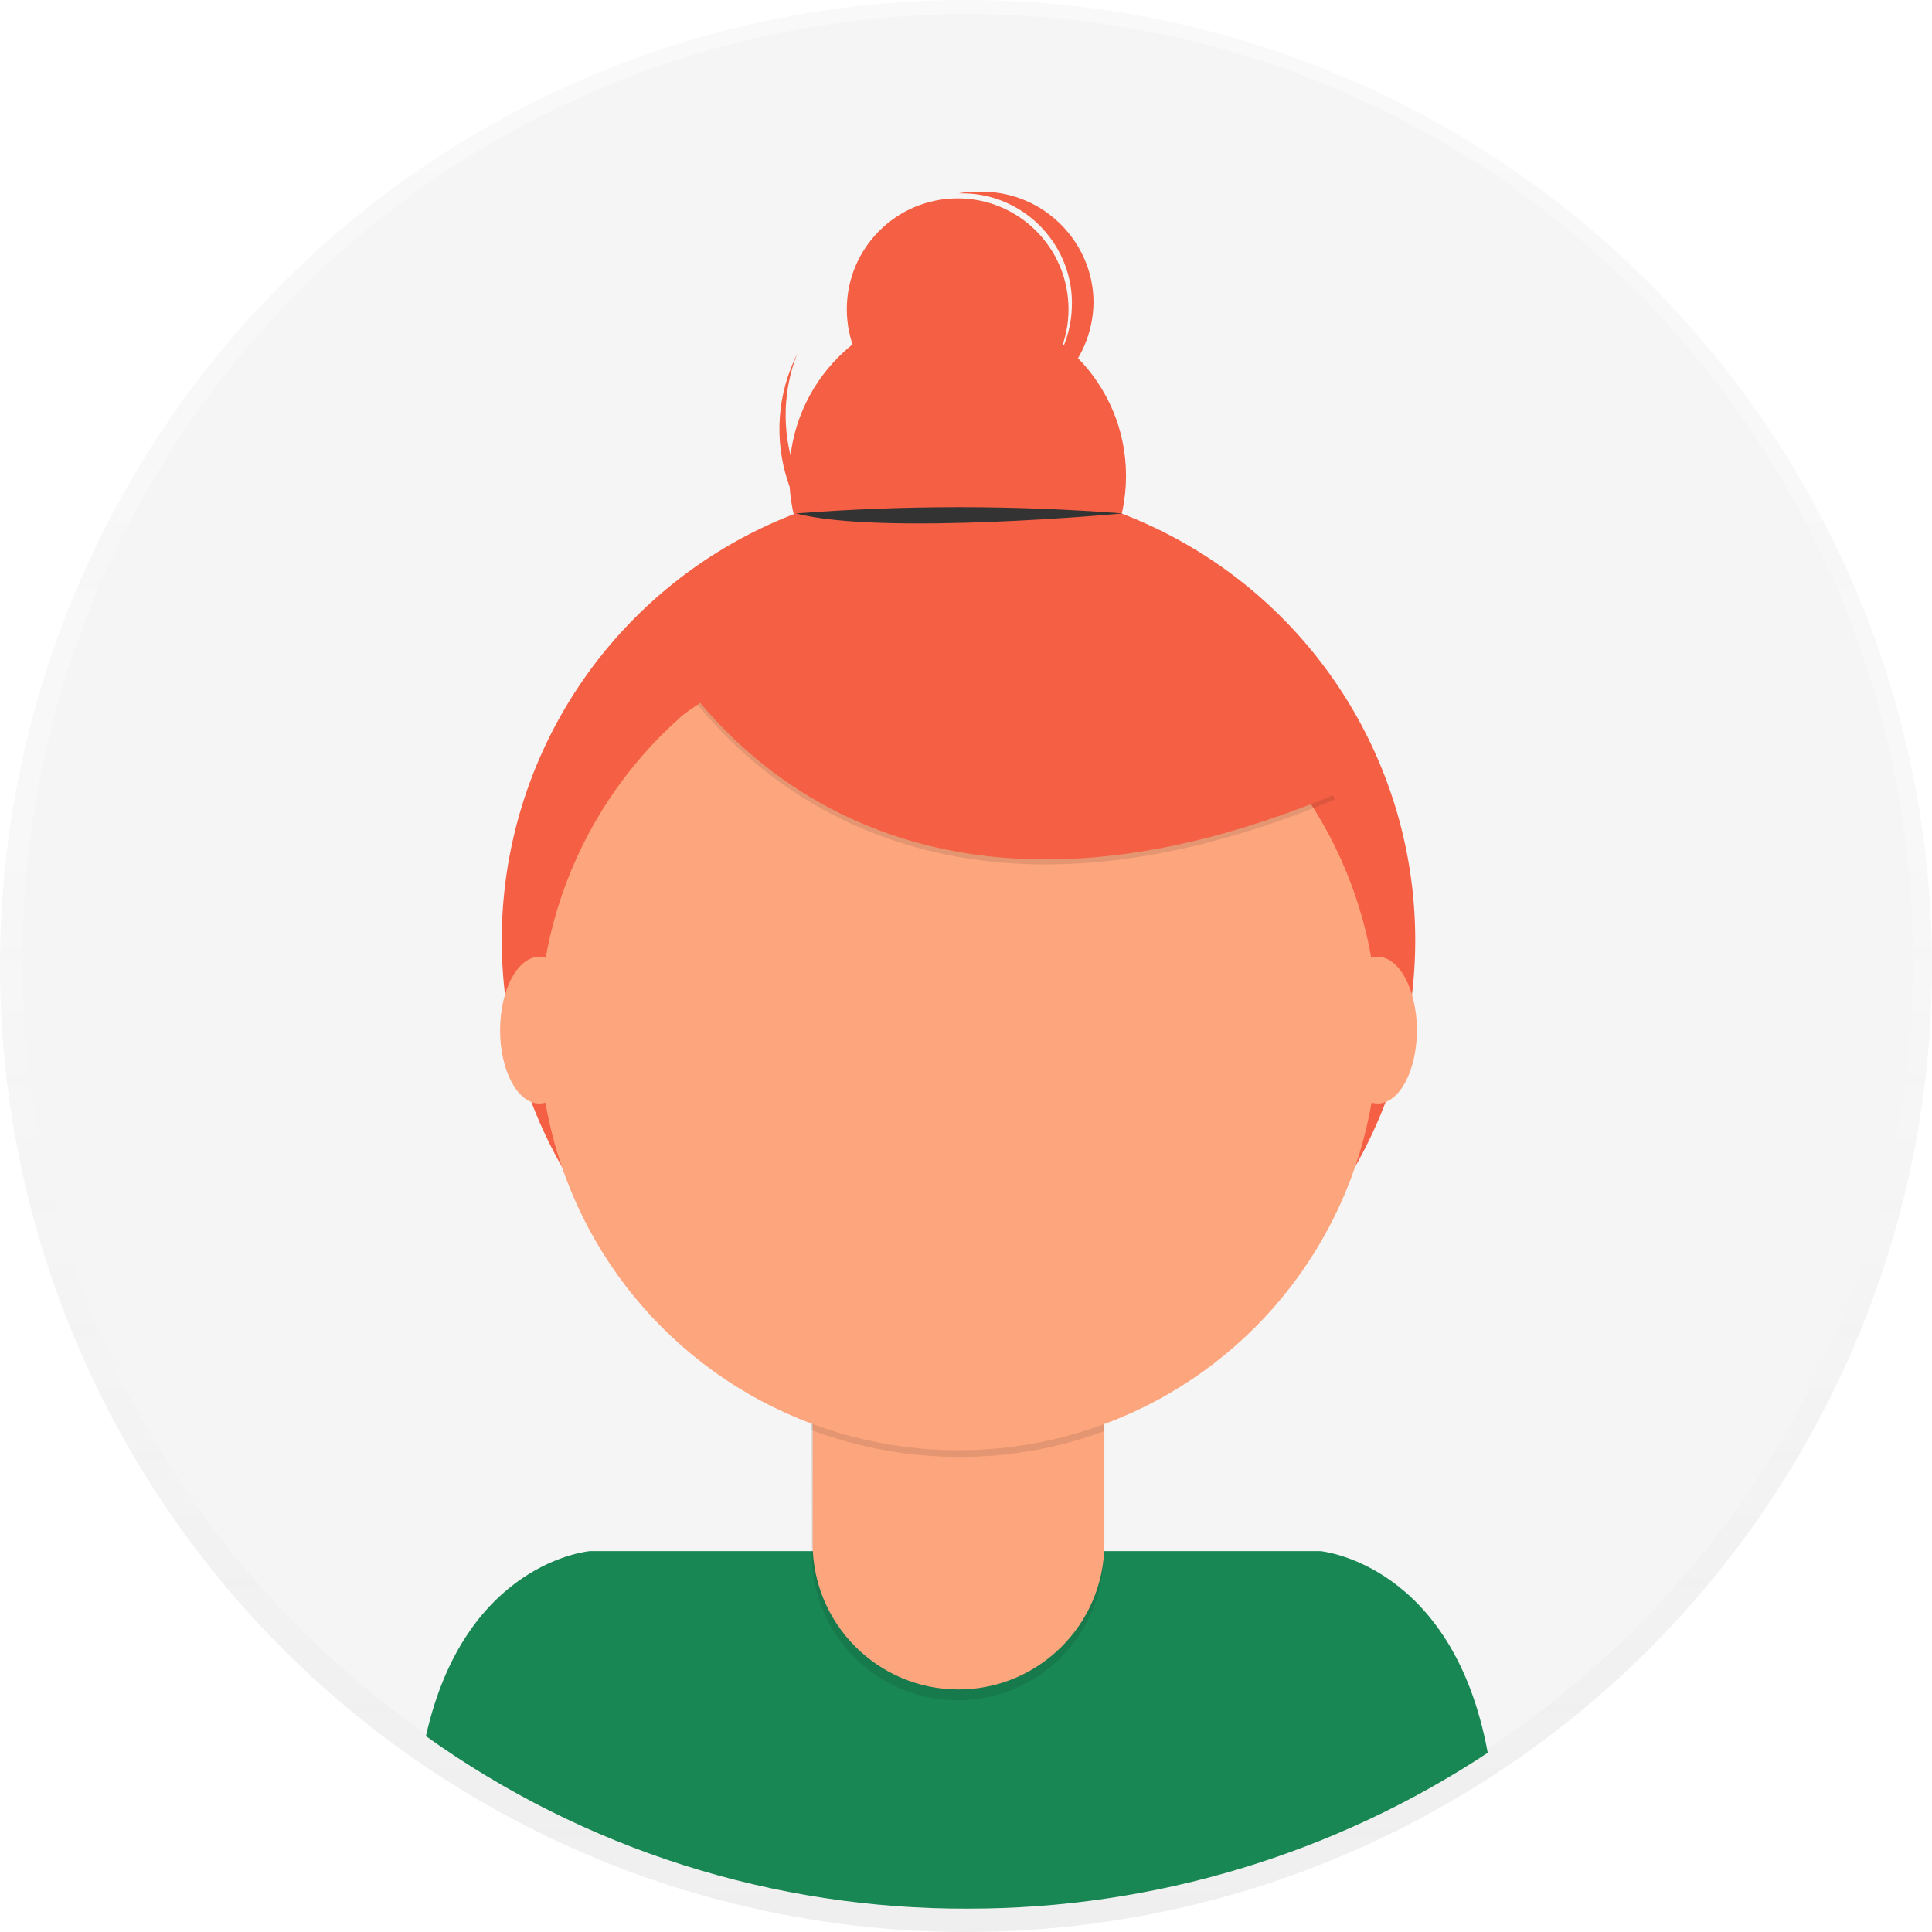 <?xml version="1.0" encoding="utf-8"?>
<!-- Generator: Adobe Illustrator 25.0.0, SVG Export Plug-In . SVG Version: 6.00 Build 0)  -->
<svg version="1.1" id="_x38_8ce59e9-c4b8-4d1d-9d7a-ce0190159aa8"
	 xmlns="http://www.w3.org/2000/svg" xmlns:xlink="http://www.w3.org/1999/xlink" x="0px" y="0px" viewBox="0 0 231.8 231.8"
	 style="enable-background:new 0 0 231.8 231.8;" xml:space="preserve">
<style type="text/css">
	.st0{opacity:0.5;}
	.st1{fill:url(#SVGID_1_);}
	.st2{fill:#F5F5F5;}
	.st3{fill:#198754;}
	.st4{fill:#F55F44;}
	.st5{opacity:0.1;enable-background:new    ;}
	.st6{fill:#FDA57D;}
	.st7{fill:#333333;}
</style>
<g class="st0">
	
		<linearGradient id="SVGID_1_" gradientUnits="userSpaceOnUse" x1="115.89" y1="9.36" x2="115.89" y2="241.14" gradientTransform="matrix(1 0 0 -1 0 241.14)">
		<stop  offset="0" style="stop-color:#808080;stop-opacity:0.25"/>
		<stop  offset="0.54" style="stop-color:#808080;stop-opacity:0.12"/>
		<stop  offset="1" style="stop-color:#808080;stop-opacity:0.1"/>
	</linearGradient>
	<circle class="st1" cx="115.9" cy="115.9" r="115.9"/>
</g>
<circle class="st2" cx="116.1" cy="115.1" r="113.4"/>
<path class="st3" d="M116.2,229c22.2,0,43.8-6.5,62.3-18.7c-4.2-22.8-20.1-24.2-20.1-24.2H70.8c0,0-15,1.2-19.7,22.2
	C70.1,221.9,92.9,229.1,116.2,229z"/>
<circle class="st4" cx="115" cy="112.8" r="54.8"/>
<path class="st5" d="M97.3,158.4h35.1l0,0v28.1c0,9.7-7.9,17.5-17.5,17.5l0,0l0,0c-9.7,0-17.5-7.9-17.5-17.5l0,0L97.3,158.4
	L97.3,158.4z"/>
<path class="st6" d="M100.7,157.1h28.4c1.9,0,3.4,1.5,3.4,3.4l0,0v24.7c0,9.7-7.9,17.5-17.5,17.5l0,0l0,0c-9.7,0-17.5-7.9-17.5-17.5
	l0,0v-24.7C97.4,158.6,98.8,157.1,100.7,157.1L100.7,157.1L100.7,157.1z"/>
<path class="st5" d="M97.4,171.6c11.3,4.2,23.8,4.3,35.1,0.1v-4.3H97.4V171.6z"/>
<circle class="st6" cx="115" cy="123.7" r="50.3"/>
<circle class="st4" cx="114.9" cy="57.1" r="20.2"/>
<circle class="st4" cx="114.9" cy="37.1" r="13.3"/>
<path class="st4" d="M106.2,68.2c-9.9-4.4-14.5-15.8-10.5-25.9c-0.1,0.3-0.3,0.6-0.4,0.9c-4.6,10.2,0,22.2,10.2,26.8
	s22.2,0,26.8-10.2c0.1-0.3,0.2-0.6,0.4-0.9C127.6,68.5,116,72.6,106.2,68.2z"/>
<path class="st5" d="M79.2,77.9c0,0,21.2,43,81,18l-13.9-21.8l-24.7-8.9L79.2,77.9z"/>
<path class="st4" d="M79.2,77.3c0,0,21.2,43,81,18l-13.9-21.8l-24.7-8.9L79.2,77.3z"/>
<path class="st7" d="M95.5,61.6c13-1,26.1-1,39.2,0C134.7,61.6,105.8,64.3,95.5,61.6z"/>
<path class="st4" d="M118,23c-1,0-2,0-3,0.2h0.8c7.3,0.2,13.1,6.4,12.8,13.7c-0.2,6.2-4.7,11.5-10.8,12.6
	c7.3,0.1,13.3-5.8,13.4-13.2C131.2,29.1,125.3,23.1,118,23L118,23z"/>
<ellipse class="st6" cx="64.7" cy="123.6" rx="4.7" ry="8.8"/>
<ellipse class="st6" cx="165.3" cy="123.6" rx="4.7" ry="8.8"/>
<polygon class="st4" points="76,78.6 85.8,73.5 88,81.6 82,85.7 "/>
</svg>

